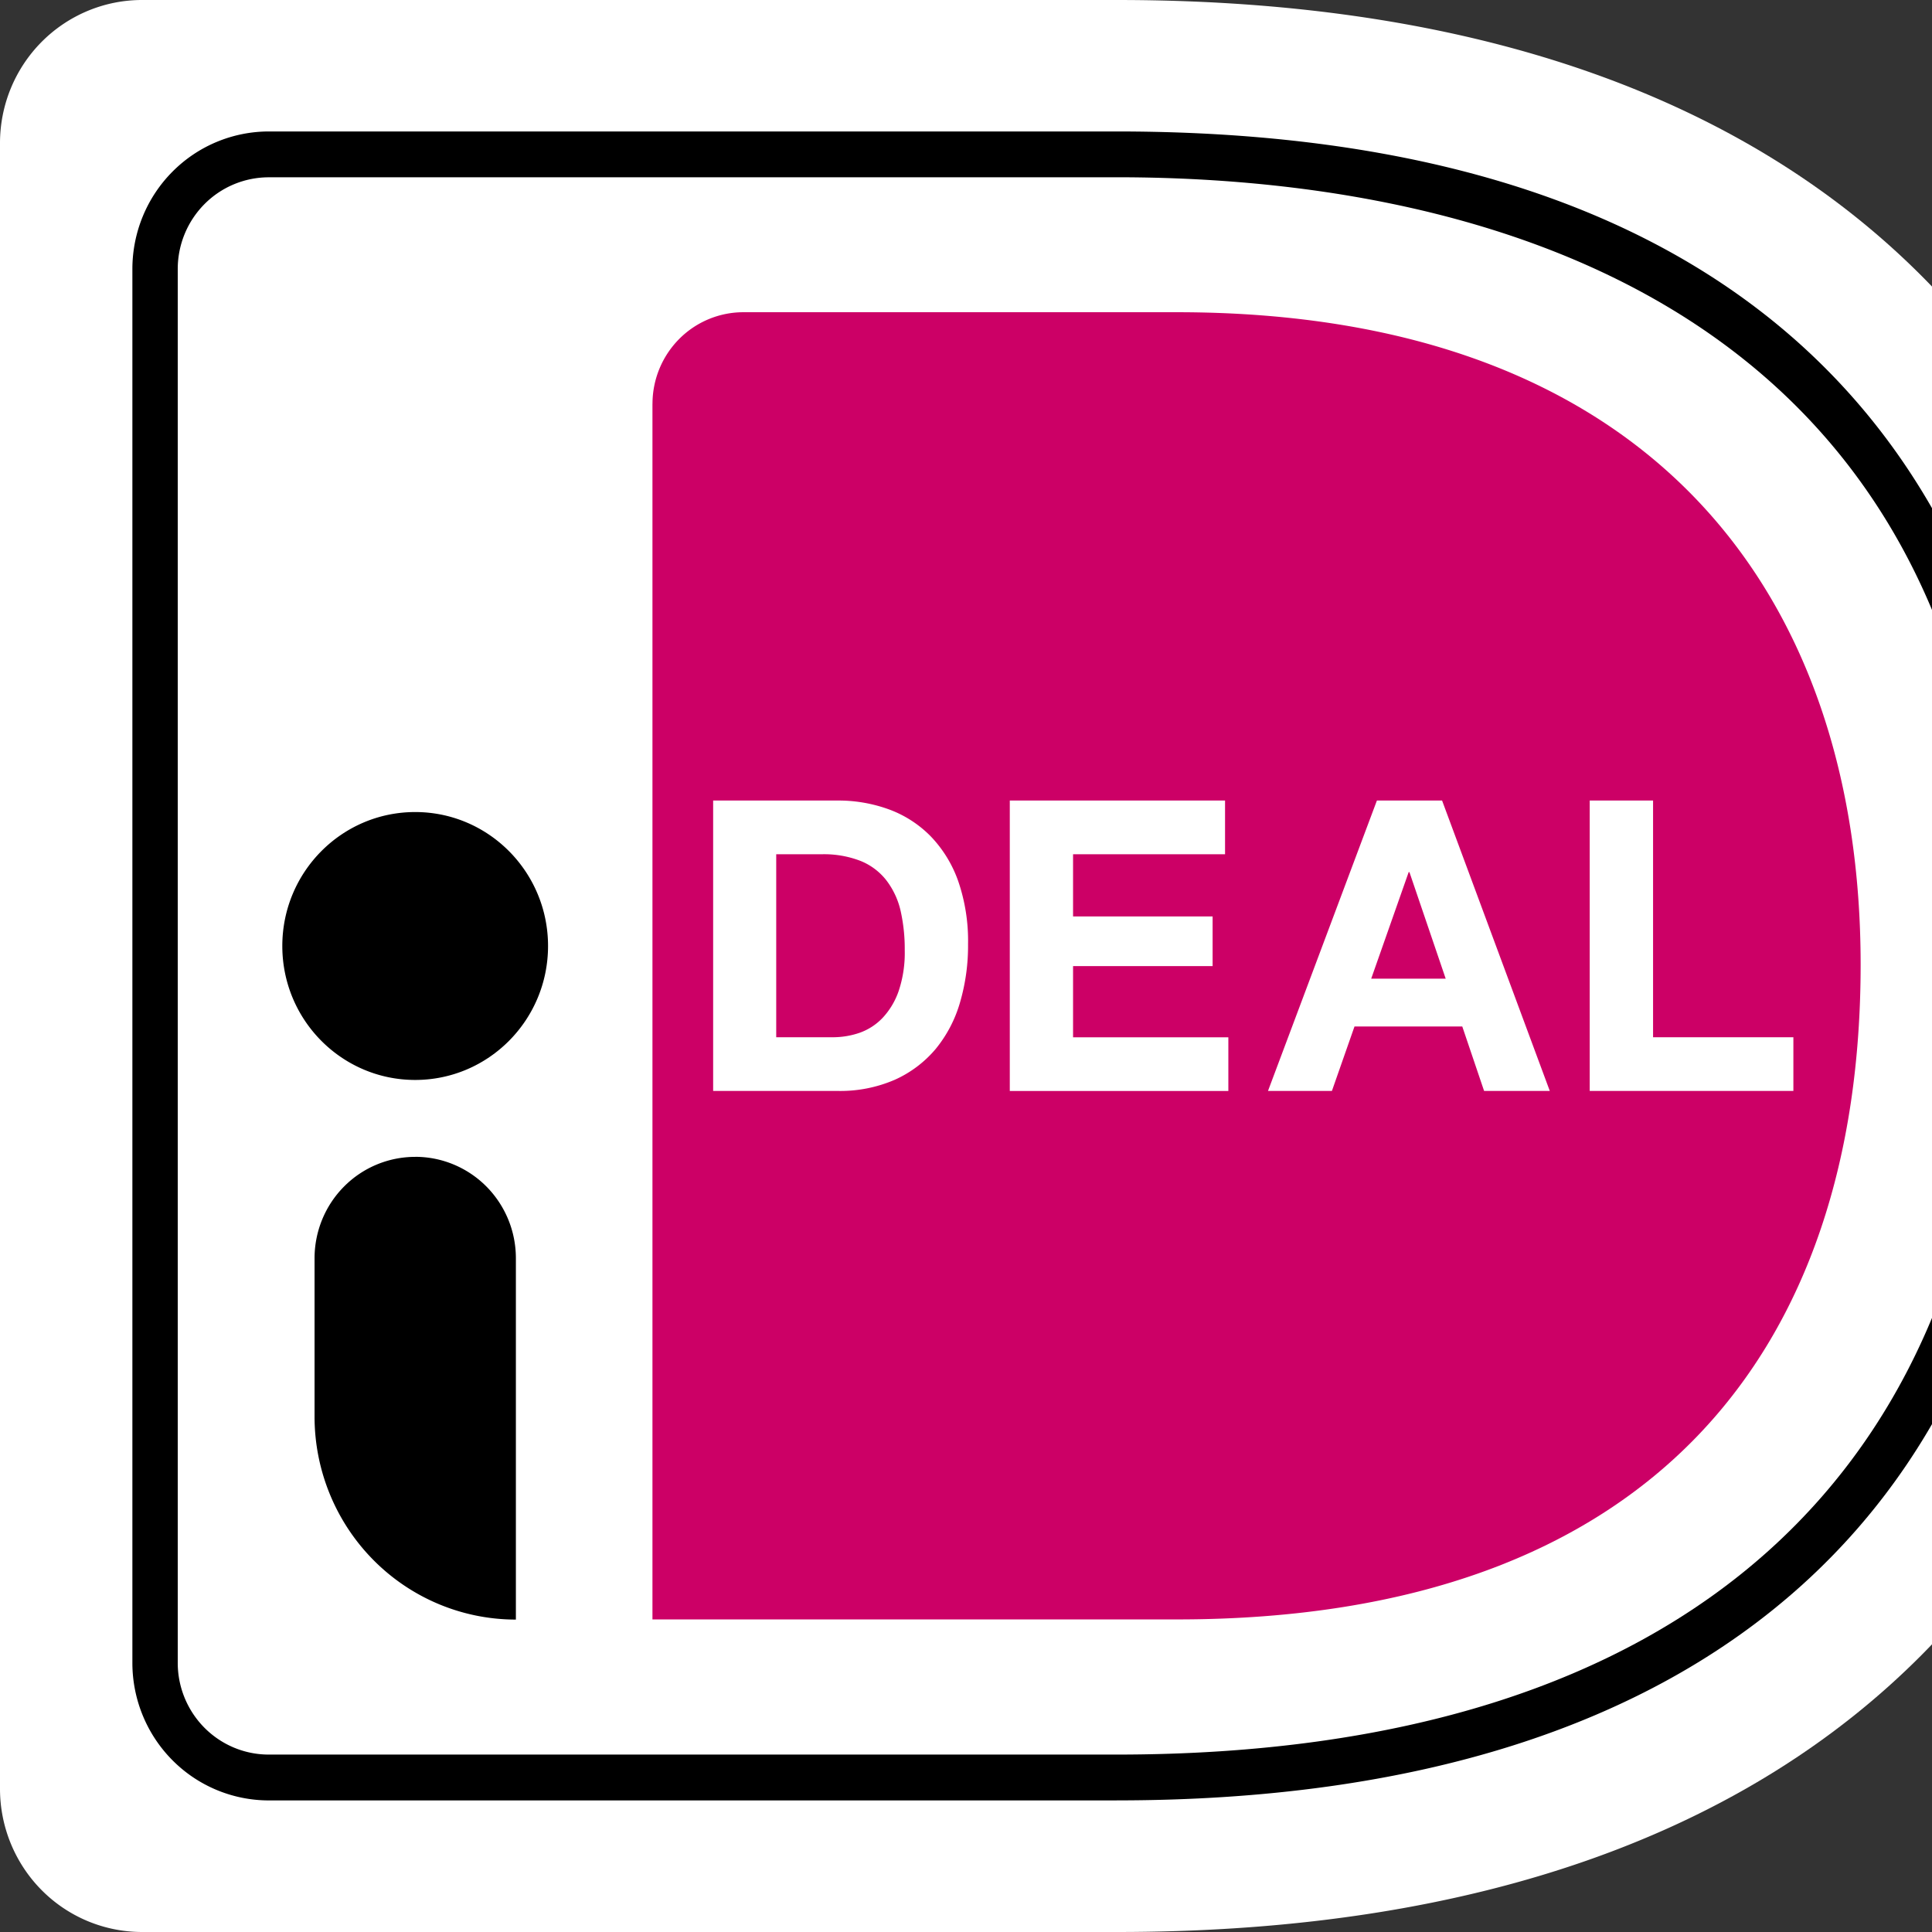 <svg xmlns="http://www.w3.org/2000/svg" id="Layer_1" data-name="Layer 1" viewBox="0 0 48 48"><rect x="0" y="0" width="48" height="48" fill="#333333" stroke="none"/><defs><clipPath id="clippath"><path d="M0 0h140v48H0z" style="stroke-width:0;fill:none"/></clipPath><style>.cls-5,.cls-6,.cls-8{stroke-width:0}.cls-6{fill:#151011}.cls-8{fill:#fff}</style></defs><g style="clip-path:url(#clippath)"><path d="M6.599 4.671V42.668h21.351c14.093 0 20.199-8.182 20.199-19.038 0-10.803-6.109-18.959-20.199-18.959H6.599Z" class="cls-8"/><path d="M27.946 7.074H8.899V40.272h19.047c10.966 0 17.884-5.563 17.884-16.636 0-9.24-4.951-16.563-17.884-16.563ZM10.739 38.352V8.989l17.2-.002c9.915 0 16.04 4.676 16.04 14.646 0 9.7-5.651 14.718-16.04 14.718H10.739Z" style="fill:#151011;fill-rule:evenodd;stroke-width:0"/><path d="M19.239 20.666c0 1.962-1.534 3.553-3.426 3.553-1.892 0-3.426-1.591-3.426-3.553 0-1.962 1.534-3.553 3.426-3.553.909-.001 1.781.373 2.424 1.04.643.667 1.003 1.571 1.002 2.514" class="cls-6"/><path d="M37.697 17.364h1.586v4.965h2.354c-.645-9.004-7.475-10.951-13.679-10.951h-6.618v5.997h.978c1.791 0 2.894 1.247 2.894 3.271 0 2.082-1.084 3.326-2.894 3.326h-.978v11.986h6.618c10.085 0 13.596-4.858 13.722-11.989h-3.983v-6.605Zm-6.895 6.613 1.925-6.611h2.258l1.917 6.611h-1.651l-.357-1.276h-2.075l-.365 1.276h-1.651Zm-.692-1.648v1.643h-3.921V17.375h3.798v1.64h-2.211v.763h2.089v1.646h-2.089v.905h2.334Zm4.316-1.277H33.279l.529-1.864h.093l.524 1.864Zm-13.085 1.276v-3.311l.979-.003c.609 0 1.309.185 1.309 1.63 0 1.48-.629 1.684-1.309 1.684h-.979Z" style="fill:#d80260;fill-rule:evenodd;stroke-width:0"/><path d="M13.149 25.092h5.775v10.656h-5.775z" class="cls-6"/><path d="M0 3.558v40.884c0 .944.372 1.849 1.033 2.516A3.514 3.514 0 0 0 3.529 48h24.226C46.061 48 54 37.661 54 23.953 54 10.298 46.061 0 27.754 0H3.528C3.065 0 2.606.092 2.178.271a3.527 3.527 0 0 0-1.145.771 3.56 3.56 0 0 0-.765 1.154A3.584 3.584 0 0 0 0 3.558Z" class="cls-8"/><path d="M27.745 44.731H6.676a3.377 3.377 0 0 1-2.394-1.001c-.635-.64-.992-1.508-.993-2.414V6.682c.001-.906.358-1.774.993-2.414a3.377 3.377 0 0 1 2.394-1.002h21.07c19.983 0 22.968 12.959 22.968 20.685 0 13.404-8.158 20.779-22.968 20.779ZM6.676 4.405a2.252 2.252 0 0 0-1.597.667 2.29 2.29 0 0 0-.663 1.61v34.633a2.29 2.29 0 0 0 .663 1.61c.424.427.998.667 1.597.667h21.07c14.082 0 21.839-6.975 21.839-19.641 0-17.006-13.683-19.547-21.839-19.547H6.676Z" class="cls-5"/><path d="M16.21 10.034v30.2h13.037c11.845 0 16.98-6.749 16.98-16.27 0-9.12-5.136-16.207-16.98-16.207H18.469a2.249 2.249 0 0 0-1.597.667 2.287 2.287 0 0 0-.661 1.61v-0Z" style="fill:#c06;stroke-width:0"/><path d="M41.07 19.889v5.881h3.486v1.334h-5.06v-7.216h1.575ZM35.828 19.889l2.676 7.215h-1.632l-.542-1.601h-2.678l-.561 1.601h-1.588l2.706-7.215h1.618Zm.09 4.426-.901-2.647h-.019l-.931 2.647h1.852ZM30.436 19.889v1.334h-3.776v1.546h3.467v1.234h-3.467v1.768h3.858v1.334h-5.43v-7.216h5.348ZM20.805 19.889a3.662 3.662 0 0 1 1.286.222c.389.143.741.371 1.032.667.304.317.537.696.683 1.112a4.566 4.566 0 0 1 .245 1.567 5.021 5.021 0 0 1-.201 1.453 3.233 3.233 0 0 1-.605 1.153 2.85 2.85 0 0 1-1.013.763 3.404 3.404 0 0 1-1.427.278h-3.087V19.889h3.087Zm-.111 5.881a2.035 2.035 0 0 0 .661-.11 1.463 1.463 0 0 0 .572-.37 1.867 1.867 0 0 0 .401-.671 2.971 2.971 0 0 0 .15-1.01 4.314 4.314 0 0 0-.104-.986 1.966 1.966 0 0 0-.353-.752 1.543 1.543 0 0 0-.637-.48 2.507 2.507 0 0 0-.977-.167h-1.122V25.77l1.41 0Z" class="cls-8"/><path d="M10.317 28.741c.328 0 .653.065.957.192.303.127.579.312.811.546.232.234.416.512.542.818.126.306.19.634.19.965v8.976c-1.327 0-2.599-.531-3.537-1.477-.938-.946-1.465-2.229-1.465-3.566v-3.933c0-.668.263-1.31.732-1.782a2.49 2.49 0 0 1 1.768-.738h.002ZM10.315 26.831c1.823 0 3.301-1.49 3.301-3.328 0-1.838-1.478-3.328-3.301-3.328s-3.301 1.49-3.301 3.328c0 1.838 1.478 3.328 3.301 3.328Z" class="cls-5"/></g></svg>
